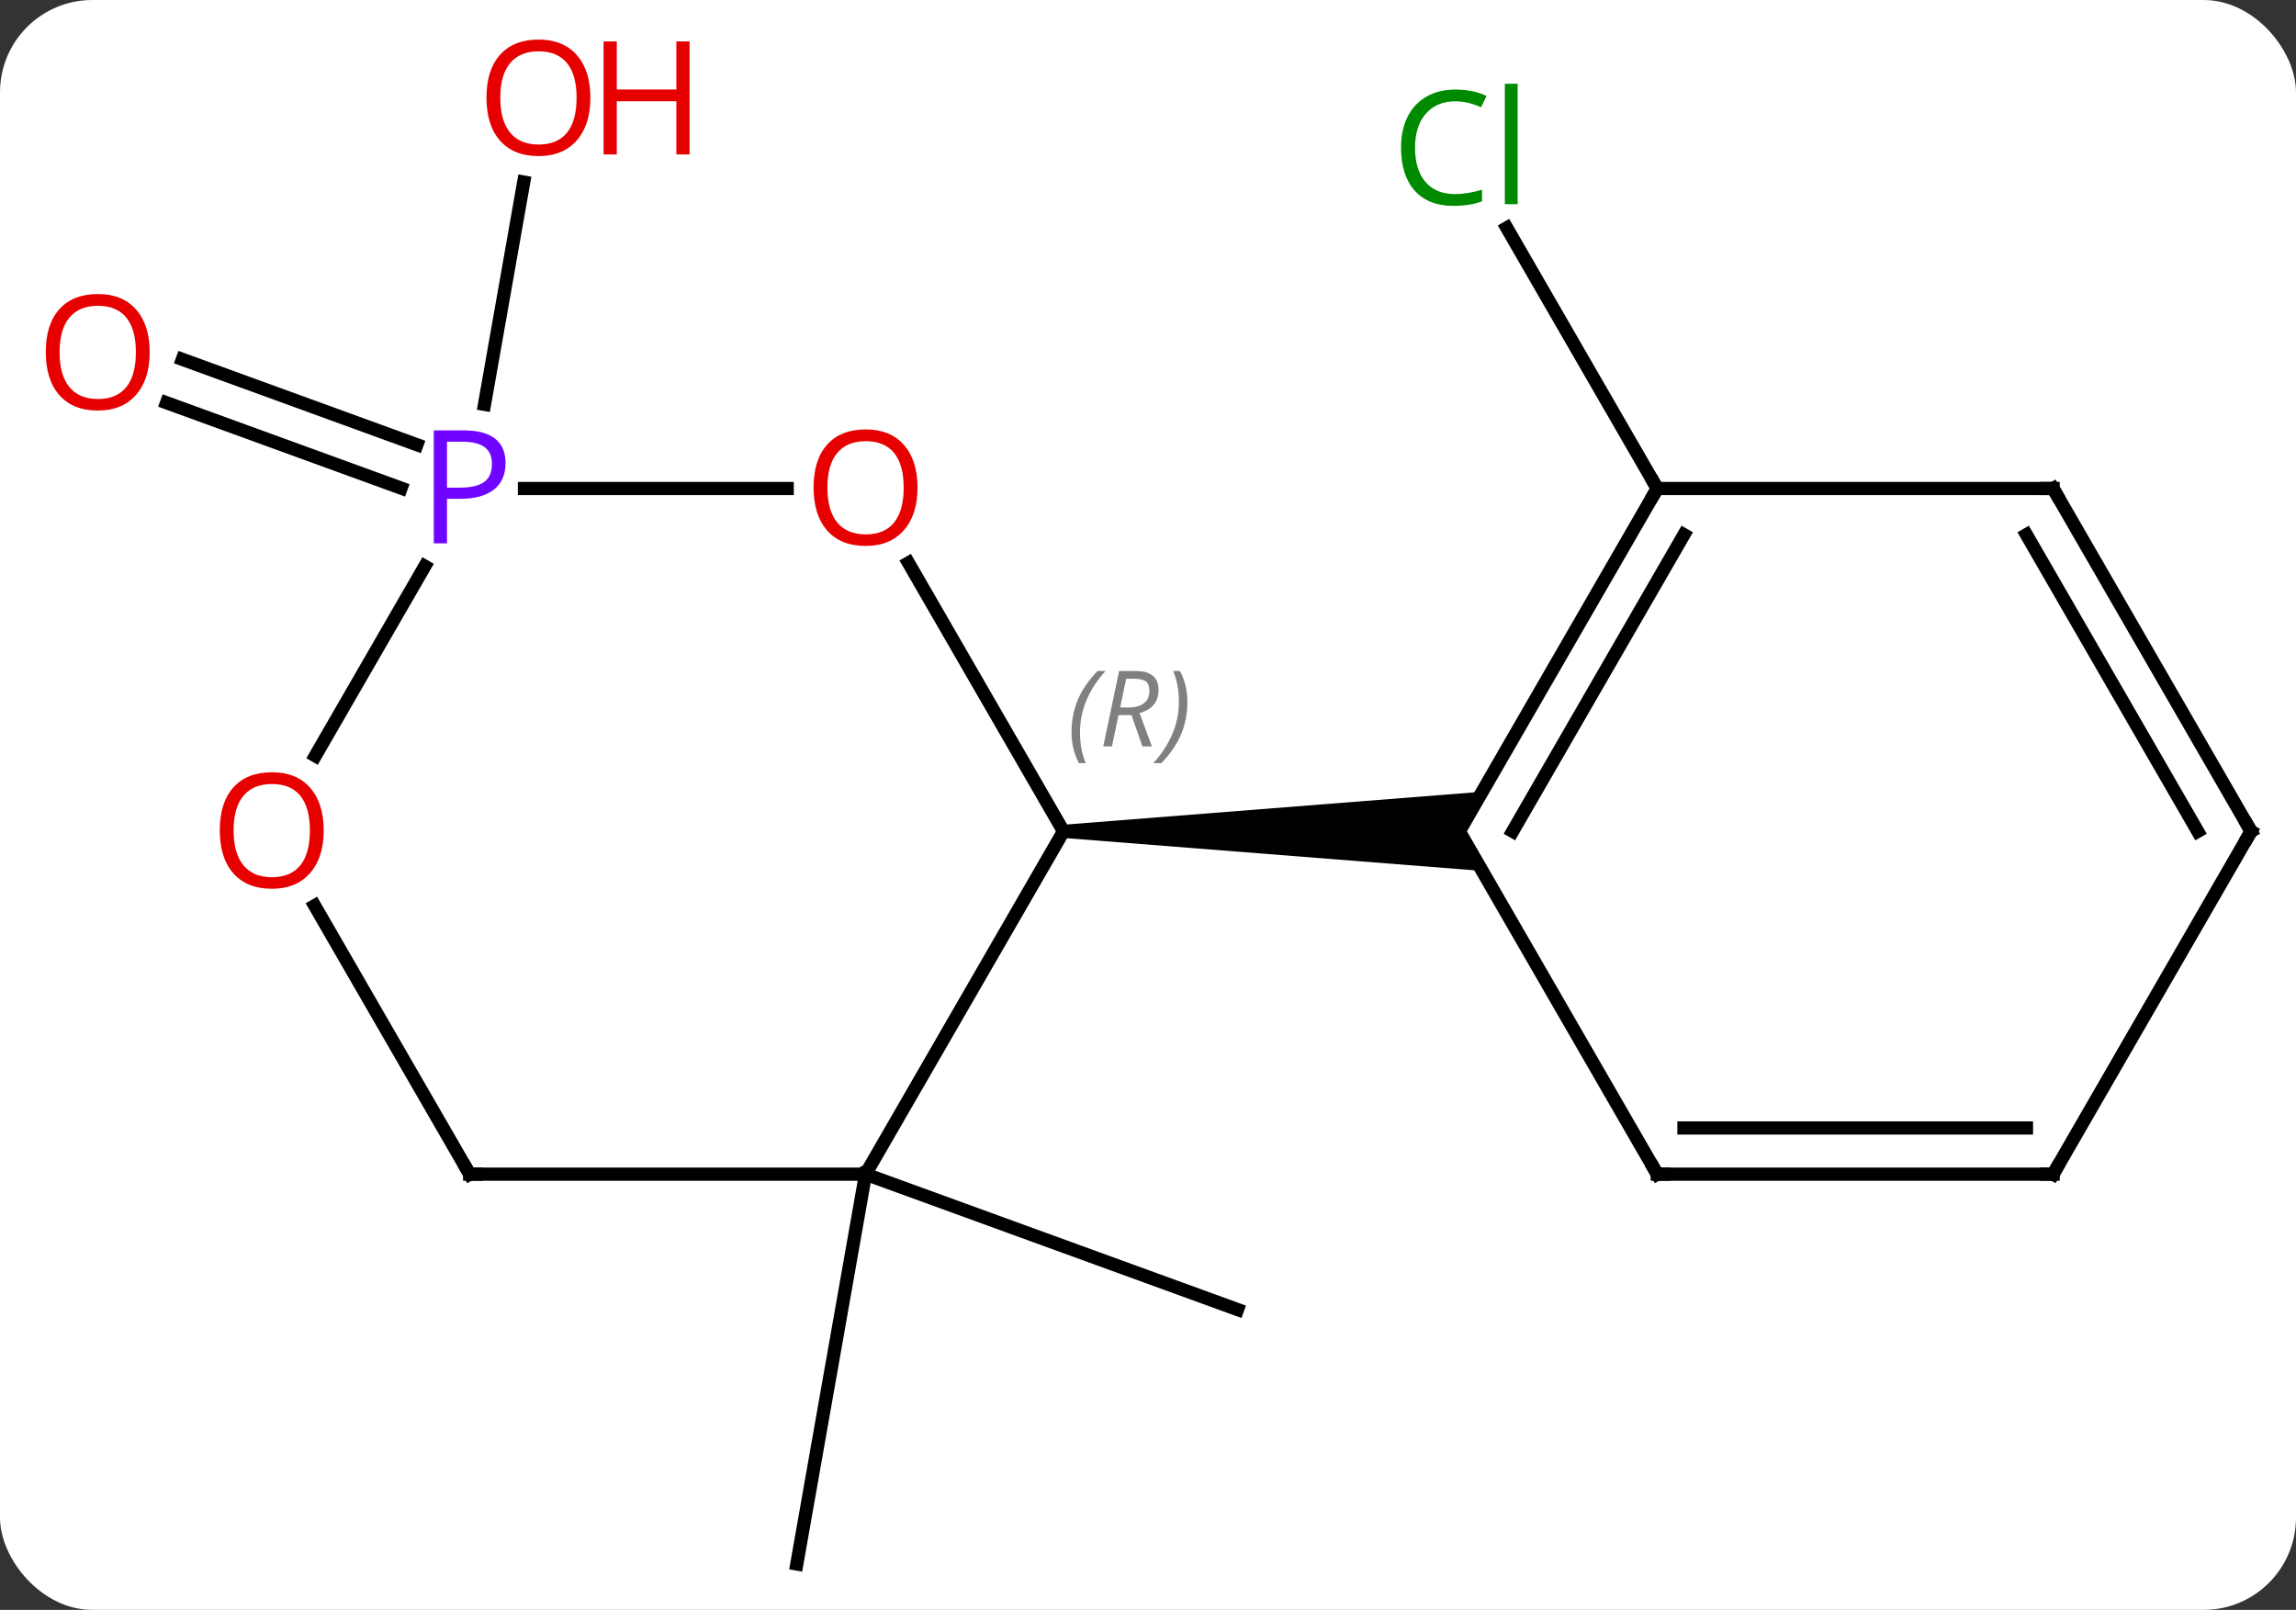 <svg width="174" viewBox="0 0 174 122" style="fill-opacity:1; color-rendering:auto; color-interpolation:auto; text-rendering:auto; stroke:black; stroke-linecap:square; stroke-miterlimit:10; shape-rendering:auto; stroke-opacity:1; fill:black; stroke-dasharray:none; font-weight:normal; stroke-width:1; font-family:'Open Sans'; font-style:normal; stroke-linejoin:miter; font-size:12; stroke-dashoffset:0; image-rendering:auto;" height="122" class="cas-substance-image" xmlns:xlink="http://www.w3.org/1999/xlink" xmlns="http://www.w3.org/2000/svg"><rect x="0" y="0" width="174" height="122" fill="#333333" stroke="none"/><svg class="cas-substance-single-component"><rect y="0" x="0" width="174" stroke="none" ry="7" rx="7" height="122" fill="white" class="cas-substance-group"/><svg y="0" x="0" width="174" viewBox="0 0 174 122" style="fill:black;" height="122" class="cas-substance-single-component-image"><svg><g><g transform="translate(89,63)" style="text-rendering:geometricPrecision; color-rendering:optimizeQuality; color-interpolation:linearRGB; stroke-linecap:butt; image-rendering:optimizeQuality;"><line y2="25.98" y1="36.24" x2="-23.406" x1="4.785" style="fill:none;"/><line y2="25.98" y1="55.524" x2="-23.406" x1="-28.614" style="fill:none;"/><line y2="-25.98" y1="-45.73" x2="36.594" x1="25.192" style="fill:none;"/><line y2="-26.009" y1="-32.478" x2="-58.603" x1="-76.376" style="fill:none;"/><line y2="-29.298" y1="-35.767" x2="-57.406" x1="-75.179" style="fill:none;"/><line y2="-32.356" y1="-49.203" x2="-52.281" x1="-49.31" style="fill:none;"/><line y2="25.98" y1="0" x2="-23.406" x1="-8.406" style="fill:none;"/><line y2="-20.344" y1="0" x2="-20.152" x1="-8.406" style="fill:none;"/><path style="stroke:none;" d="M-8.406 0.5 L-8.406 -0.5 L23.326 -3 L21.594 0 L23.326 3 Z"/><line y2="25.98" y1="25.98" x2="-53.406" x1="-23.406" style="fill:none;"/><line y2="-25.98" y1="-25.98" x2="-49.255" x1="-29.343" style="fill:none;"/><line y2="5.636" y1="25.98" x2="-65.152" x1="-53.406" style="fill:none;"/><line y2="-5.722" y1="-20.092" x2="-65.103" x1="-56.806" style="fill:none;"/><line y2="-25.98" y1="0" x2="36.594" x1="21.594" style="fill:none;"/><line y2="-22.48" y1="0" x2="38.615" x1="25.636" style="fill:none;"/><line y2="25.98" y1="0" x2="36.594" x1="21.594" style="fill:none;"/><line y2="-25.98" y1="-25.98" x2="66.594" x1="36.594" style="fill:none;"/><line y2="25.98" y1="25.98" x2="66.594" x1="36.594" style="fill:none;"/><line y2="22.48" y1="22.48" x2="64.573" x1="38.615" style="fill:none;"/><line y2="0" y1="-25.98" x2="81.594" x1="66.594" style="fill:none;"/><line y2="0" y1="-22.48" x2="77.553" x1="64.573" style="fill:none;"/><line y2="0" y1="25.98" x2="81.594" x1="66.594" style="fill:none;"/></g><g transform="translate(89,63)" style="fill:rgb(0,138,0); text-rendering:geometricPrecision; color-rendering:optimizeQuality; image-rendering:optimizeQuality; font-family:'Open Sans'; stroke:rgb(0,138,0); color-interpolation:linearRGB;"><path style="stroke:none;" d="M21.285 -55.322 Q19.879 -55.322 19.059 -54.385 Q18.238 -53.447 18.238 -51.807 Q18.238 -50.135 19.028 -49.213 Q19.817 -48.291 21.27 -48.291 Q22.176 -48.291 23.317 -48.619 L23.317 -47.744 Q22.426 -47.401 21.129 -47.401 Q19.238 -47.401 18.207 -48.557 Q17.176 -49.713 17.176 -51.822 Q17.176 -53.151 17.668 -54.143 Q18.16 -55.135 19.098 -55.674 Q20.035 -56.213 21.301 -56.213 Q22.645 -56.213 23.66 -55.729 L23.238 -54.869 Q22.254 -55.322 21.285 -55.322 ZM26.012 -47.526 L25.043 -47.526 L25.043 -56.651 L26.012 -56.651 L26.012 -47.526 Z"/><path style="fill:rgb(230,0,0); stroke:none;" d="M-77.656 -36.31 Q-77.656 -34.248 -78.696 -33.068 Q-79.735 -31.888 -81.578 -31.888 Q-83.469 -31.888 -84.5 -33.053 Q-85.531 -34.217 -85.531 -36.326 Q-85.531 -38.42 -84.5 -39.568 Q-83.469 -40.717 -81.578 -40.717 Q-79.719 -40.717 -78.688 -39.545 Q-77.656 -38.373 -77.656 -36.31 ZM-84.485 -36.31 Q-84.485 -34.576 -83.742 -33.67 Q-83 -32.763 -81.578 -32.763 Q-80.156 -32.763 -79.43 -33.662 Q-78.703 -34.56 -78.703 -36.31 Q-78.703 -38.045 -79.43 -38.935 Q-80.156 -39.826 -81.578 -39.826 Q-83 -39.826 -83.742 -38.928 Q-84.485 -38.029 -84.485 -36.31 Z"/><path style="fill:rgb(230,0,0); stroke:none;" d="M-44.258 -55.594 Q-44.258 -53.532 -45.297 -52.352 Q-46.336 -51.172 -48.179 -51.172 Q-50.07 -51.172 -51.101 -52.337 Q-52.133 -53.501 -52.133 -55.61 Q-52.133 -57.704 -51.101 -58.852 Q-50.07 -60.001 -48.179 -60.001 Q-46.32 -60.001 -45.289 -58.829 Q-44.258 -57.657 -44.258 -55.594 ZM-51.086 -55.594 Q-51.086 -53.86 -50.343 -52.954 Q-49.601 -52.047 -48.179 -52.047 Q-46.758 -52.047 -46.031 -52.946 Q-45.304 -53.844 -45.304 -55.594 Q-45.304 -57.329 -46.031 -58.219 Q-46.758 -59.11 -48.179 -59.11 Q-49.601 -59.11 -50.343 -58.212 Q-51.086 -57.313 -51.086 -55.594 Z"/><path style="fill:rgb(230,0,0); stroke:none;" d="M-36.742 -51.297 L-37.742 -51.297 L-37.742 -55.329 L-42.258 -55.329 L-42.258 -51.297 L-43.258 -51.297 L-43.258 -59.86 L-42.258 -59.86 L-42.258 -56.219 L-37.742 -56.219 L-37.742 -59.86 L-36.742 -59.86 L-36.742 -51.297 Z"/></g><g transform="translate(89,63)" style="font-size:8.4px; fill:gray; text-rendering:geometricPrecision; image-rendering:optimizeQuality; color-rendering:optimizeQuality; font-family:'Open Sans'; font-style:italic; stroke:gray; color-interpolation:linearRGB;"><path style="stroke:none;" d="M-7.795 -7.496 Q-7.795 -8.824 -7.326 -9.949 Q-6.857 -11.074 -5.826 -12.152 L-5.216 -12.152 Q-6.185 -11.09 -6.67 -9.918 Q-7.154 -8.746 -7.154 -7.512 Q-7.154 -6.184 -6.716 -5.168 L-7.232 -5.168 Q-7.795 -6.199 -7.795 -7.496 ZM-4.234 -8.809 L-4.734 -6.434 L-5.391 -6.434 L-4.188 -12.152 L-2.938 -12.152 Q-1.203 -12.152 -1.203 -10.715 Q-1.203 -9.355 -2.641 -8.965 L-1.703 -6.434 L-2.422 -6.434 L-3.25 -8.809 L-4.234 -8.809 ZM-3.656 -11.559 Q-4.047 -9.637 -4.109 -9.387 L-3.453 -9.387 Q-2.703 -9.387 -2.297 -9.715 Q-1.891 -10.043 -1.891 -10.668 Q-1.891 -11.137 -2.148 -11.348 Q-2.406 -11.559 -3 -11.559 L-3.656 -11.559 ZM0.983 -9.809 Q0.983 -8.48 0.506 -7.348 Q0.03 -6.215 -0.986 -5.168 L-1.595 -5.168 Q0.342 -7.324 0.342 -9.809 Q0.342 -11.137 -0.095 -12.152 L0.42 -12.152 Q0.983 -11.09 0.983 -9.809 Z"/></g><g transform="translate(89,63)" style="fill:rgb(230,0,0); text-rendering:geometricPrecision; color-rendering:optimizeQuality; image-rendering:optimizeQuality; font-family:'Open Sans'; stroke:rgb(230,0,0); color-interpolation:linearRGB;"><path style="stroke:none;" d="M-19.468 -26.05 Q-19.468 -23.988 -20.508 -22.808 Q-21.547 -21.628 -23.39 -21.628 Q-25.281 -21.628 -26.312 -22.793 Q-27.343 -23.957 -27.343 -26.066 Q-27.343 -28.16 -26.312 -29.308 Q-25.281 -30.457 -23.39 -30.457 Q-21.531 -30.457 -20.5 -29.285 Q-19.468 -28.113 -19.468 -26.05 ZM-26.297 -26.05 Q-26.297 -24.316 -25.554 -23.41 Q-24.812 -22.503 -23.39 -22.503 Q-21.968 -22.503 -21.242 -23.402 Q-20.515 -24.3 -20.515 -26.05 Q-20.515 -27.785 -21.242 -28.675 Q-21.968 -29.566 -23.39 -29.566 Q-24.812 -29.566 -25.554 -28.668 Q-26.297 -27.769 -26.297 -26.05 Z"/></g><g transform="translate(89,63)" style="stroke-linecap:butt; text-rendering:geometricPrecision; color-rendering:optimizeQuality; image-rendering:optimizeQuality; font-family:'Open Sans'; color-interpolation:linearRGB; stroke-miterlimit:5;"><path style="fill:none;" d="M-52.906 25.98 L-53.406 25.98 L-53.656 25.547"/><path style="fill:rgb(111,5,255); stroke:none;" d="M-50.687 -27.902 Q-50.687 -26.589 -51.578 -25.894 Q-52.468 -25.199 -54.109 -25.199 L-55.125 -25.199 L-55.125 -21.824 L-56.125 -21.824 L-56.125 -30.386 L-53.89 -30.386 Q-50.687 -30.386 -50.687 -27.902 ZM-55.125 -26.043 L-54.218 -26.043 Q-52.906 -26.043 -52.312 -26.472 Q-51.718 -26.902 -51.718 -27.855 Q-51.718 -28.699 -52.273 -29.113 Q-52.828 -29.527 -54.015 -29.527 L-55.125 -29.527 L-55.125 -26.043 Z"/><path style="fill:rgb(230,0,0); stroke:none;" d="M-64.469 -0.07 Q-64.469 1.992 -65.508 3.172 Q-66.547 4.352 -68.39 4.352 Q-70.281 4.352 -71.312 3.188 Q-72.344 2.023 -72.344 -0.086 Q-72.344 -2.18 -71.312 -3.328 Q-70.281 -4.477 -68.39 -4.477 Q-66.531 -4.477 -65.5 -3.305 Q-64.469 -2.133 -64.469 -0.07 ZM-71.297 -0.07 Q-71.297 1.664 -70.554 2.57 Q-69.812 3.477 -68.39 3.477 Q-66.969 3.477 -66.242 2.578 Q-65.515 1.68 -65.515 -0.07 Q-65.515 -1.805 -66.242 -2.695 Q-66.969 -3.586 -68.39 -3.586 Q-69.812 -3.586 -70.554 -2.688 Q-71.297 -1.789 -71.297 -0.07 Z"/><path style="fill:none;" d="M36.344 -25.547 L36.594 -25.98 L36.344 -26.413"/><path style="fill:none;" d="M36.344 25.547 L36.594 25.98 L37.094 25.98"/><path style="fill:none;" d="M66.094 -25.98 L66.594 -25.98 L66.844 -25.547"/><path style="fill:none;" d="M66.094 25.98 L66.594 25.98 L66.844 25.547"/><path style="fill:none;" d="M81.344 -0.433 L81.594 0 L81.344 0.433"/></g></g></svg></svg></svg></svg>